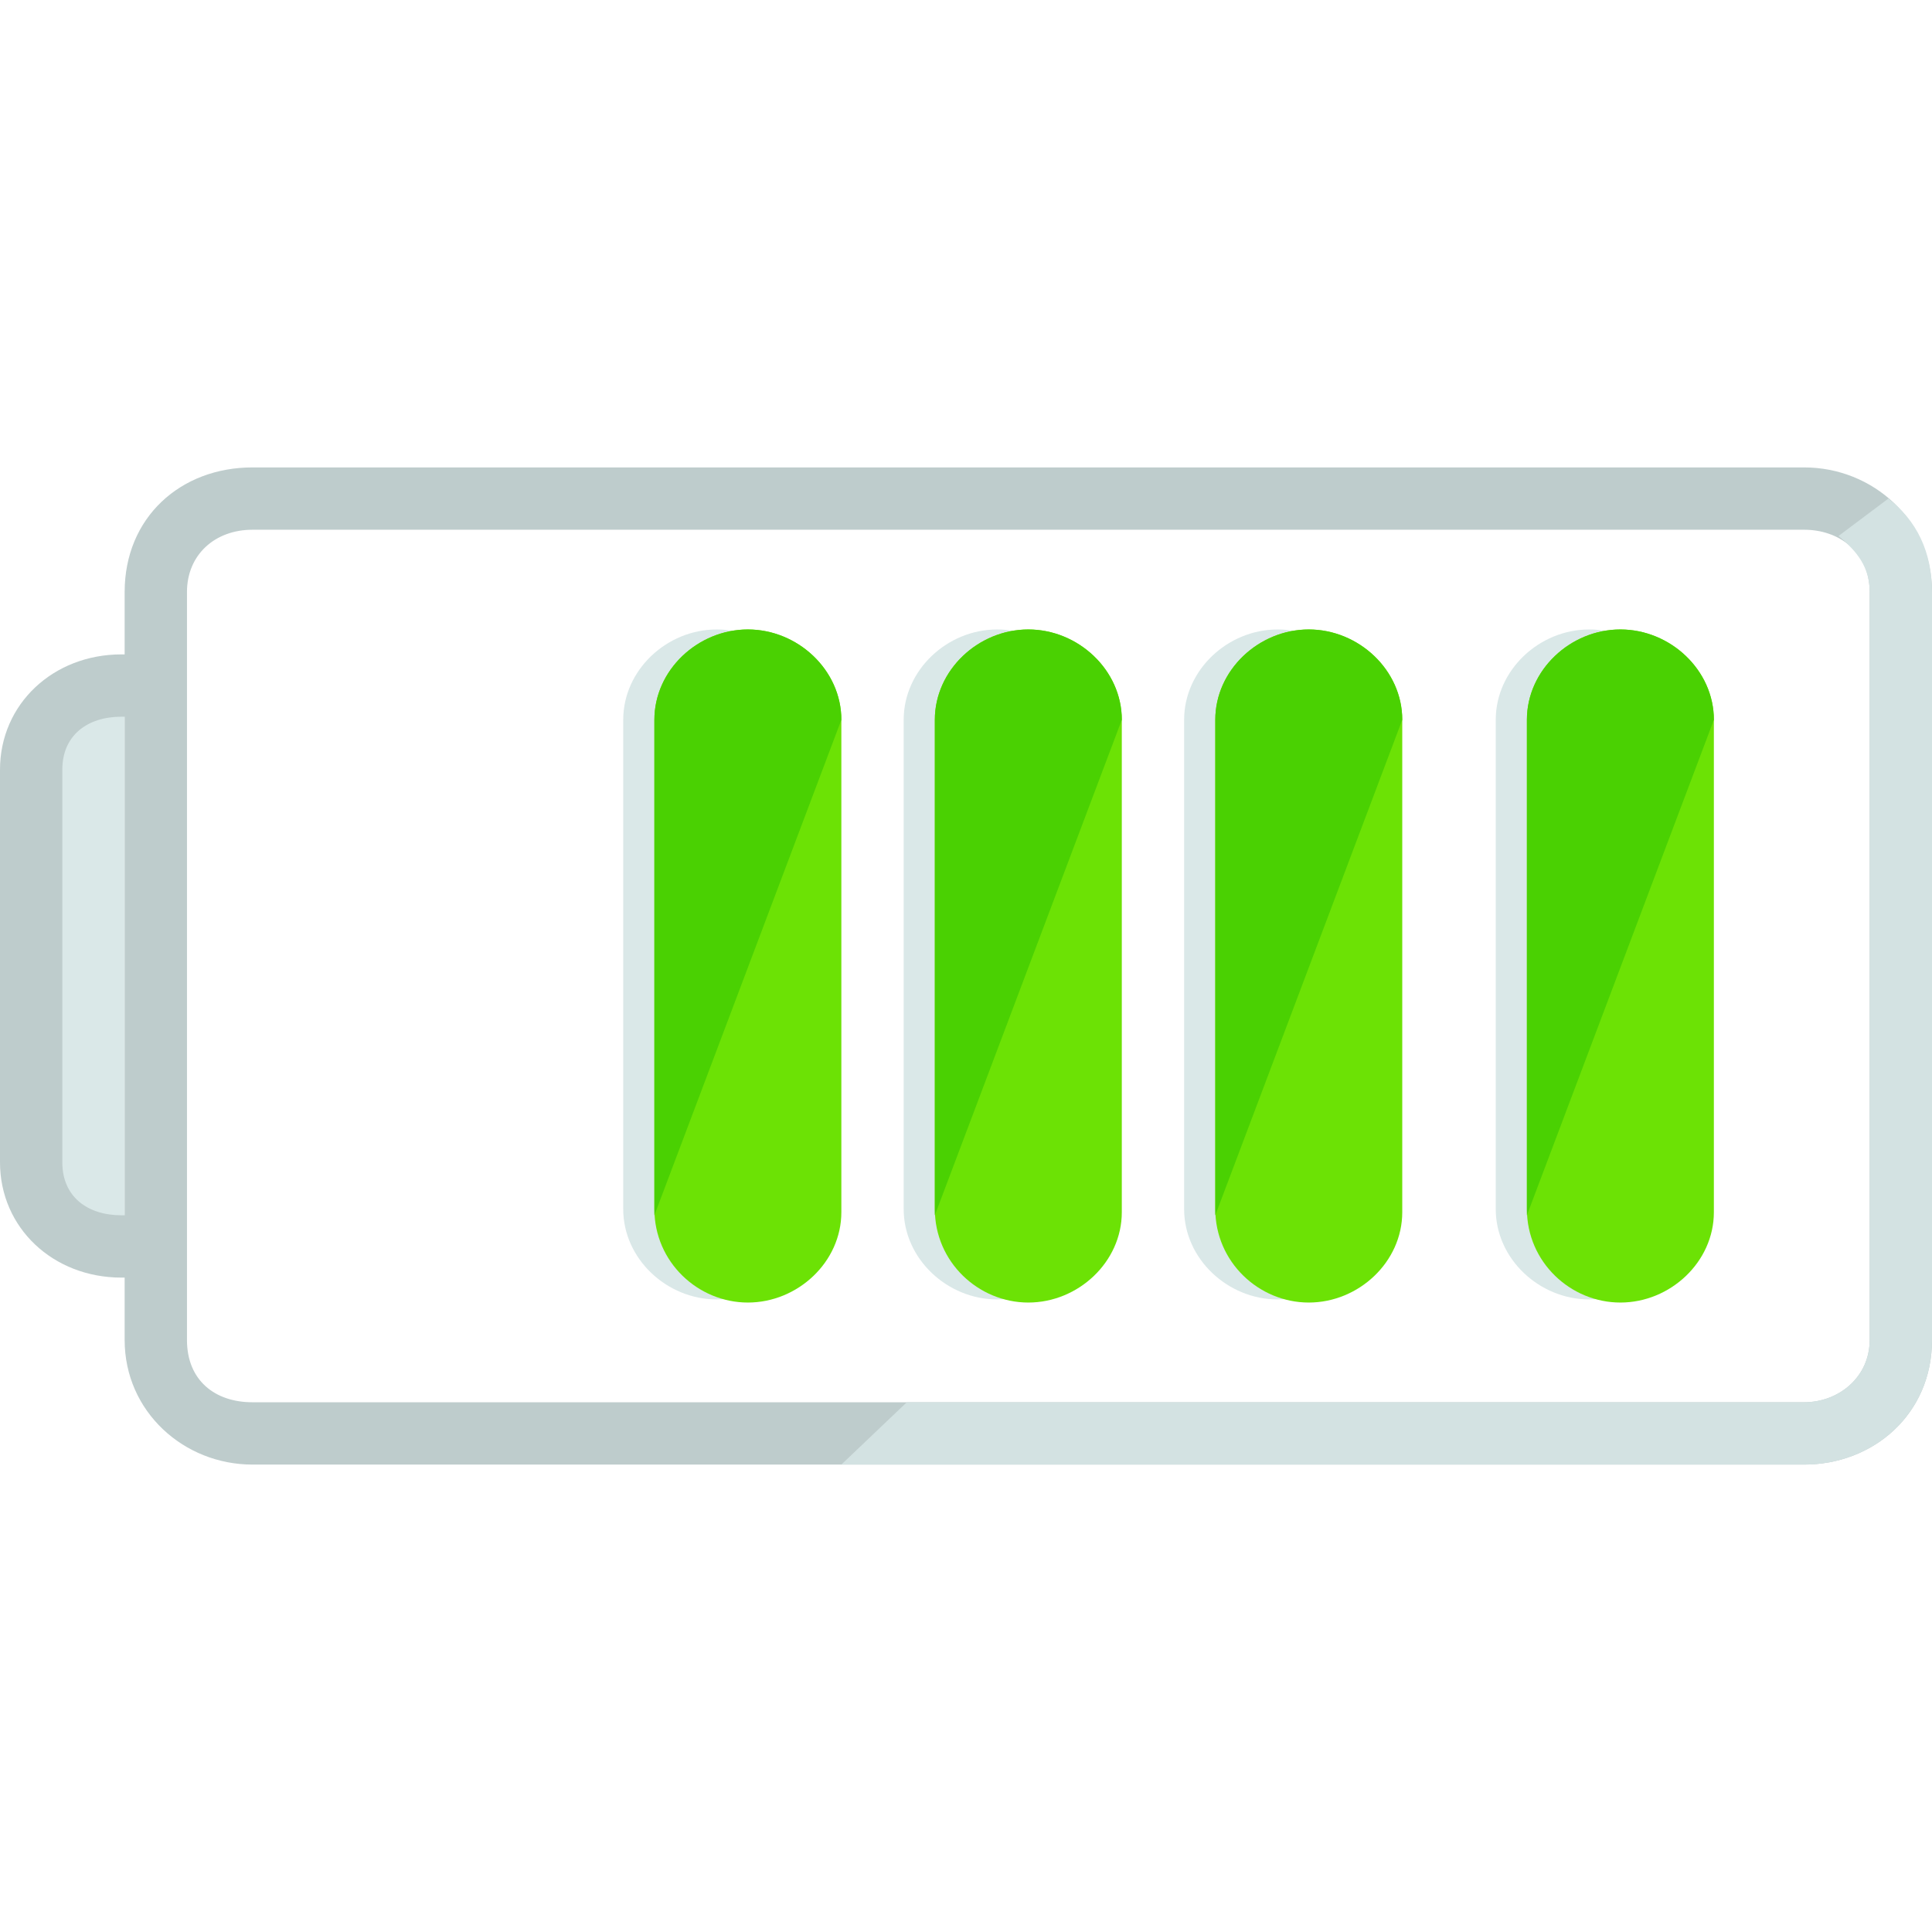 <?xml version="1.0" encoding="UTF-8" standalone="no"?>
<svg
   xmlns:dc="http://purl.org/dc/elements/1.1/"
   xmlns:cc="http://creativecommons.org/ns#"
   xmlns:rdf="http://www.w3.org/1999/02/22-rdf-syntax-ns#"
   xmlns:svg="http://www.w3.org/2000/svg"
   xmlns="http://www.w3.org/2000/svg"
   xmlns:sodipodi="http://sodipodi.sourceforge.net/DTD/sodipodi-0.dtd"
   xmlns:inkscape="http://www.inkscape.org/namespaces/inkscape"
   version="1.1"
   id="Layer_1"
   x="0px"
   y="0px"
   viewBox="0 0 496 496"
   style="enable-background:new 0 0 496 496;"
   xml:space="preserve"
   sodipodi:docname="charging.svg"
   inkscape:version="1.0.1 (c497b03c, 2020-09-10)"><defs
   id="defs898" /><sodipodi:namedview
   pagecolor="#ffffff"
   bordercolor="#666666"
   borderopacity="1"
   objecttolerance="10"
   gridtolerance="10"
   guidetolerance="10"
   inkscape:pageopacity="0"
   inkscape:pageshadow="2"
   inkscape:window-width="1078"
   inkscape:window-height="643"
   id="namedview896"
   showgrid="false"
   inkscape:zoom="1.3487903"
   inkscape:cx="32.992526"
   inkscape:cy="230.20628"
   inkscape:window-x="0"
   inkscape:window-y="23"
   inkscape:window-maximized="0"
   inkscape:current-layer="Layer_1" />
<g
   id="g843"
   transform="matrix(-1,0,0,1,496,0)">
	<path
   style="fill:#dae8e8"
   d="m 88,161.6 c -12.8,0 -24,10.4 -24,23.2 v 125.6 c 0,12.8 11.2,23.2 24,23.2 12.8,0 24,-10.4 24,-23.2 V 184.8 C 112,172 100.8,161.6 88,161.6 Z"
   id="path833" />
	<path
   style="fill:#dae8e8"
   d="m 168,161.6 c -12.8,0 -24,10.4 -24,23.2 v 125.6 c 0,12.8 11.2,23.2 24,23.2 12.8,0 24,-10.4 24,-23.2 V 184.8 c 0,-12.8 -11.2,-23.2 -24,-23.2 z"
   id="path835" />
	<path
   style="fill:#dae8e8"
   d="m 240,161.6 c -12.8,0 -24,10.4 -24,23.2 v 125.6 c 0,12.8 11.2,23.2 24,23.2 12.8,0 24,-10.4 24,-23.2 V 184.8 c 0,-12.8 -11.2,-23.2 -24,-23.2 z"
   id="path837" />
	<path
   style="fill:#dae8e8"
   d="m 312,161.6 c -12.8,0 -24,10.4 -24,23.2 v 125.6 c 0,12.8 11.2,23.2 24,23.2 12.8,0 24,-10.4 24,-23.2 V 184.8 c 0,-12.8 -11.2,-23.2 -24,-23.2 z"
   id="path839" />
	<path
   style="fill:#dae8e8"
   d="m 464,174.4 v 0 c 12.8,0 24,10.4 24,24 v 100 c 0,12.8 -11.2,24 -24,24 v 0"
   id="path841" />
</g>
<path
   style="fill:#6ce205"
   d="m 416,334.4 c 12.8,0 24,-10.4 24,-23.2 V 184.8 c 0,-12.8 -11.2,-23.2 -24,-23.2 -12.8,0 -24,10.4 -24,23.2 v 125.6 c 0,13.6 11.2,24 24,24 z"
   id="path845" />
<path
   style="fill:#4ad102"
   d="m 440,184.8 c 0,-12.8 -11.2,-23.2 -24,-23.2 -12.8,0 -24,10.4 -24,23.2 V 312"
   id="path847" />
<path
   style="fill:#6ce205"
   d="m 336,334.4 c 12.8,0 24,-10.4 24,-23.2 V 184.8 c 0,-12.8 -11.2,-23.2 -24,-23.2 -12.8,0 -24,10.4 -24,23.2 v 125.6 c 0,13.6 11.2,24 24,24 z"
   id="path849" />
<path
   style="fill:#4ad102"
   d="m 360,184.8 c 0,-12.8 -11.2,-23.2 -24,-23.2 -12.8,0 -24,10.4 -24,23.2 V 312"
   id="path851" />
<path
   style="fill:#6ce205"
   d="m 264,334.4 c 12.8,0 24,-10.4 24,-23.2 V 184.8 c 0,-12.8 -11.2,-23.2 -24,-23.2 -12.8,0 -24,10.4 -24,23.2 v 125.6 c 0,13.6 11.2,24 24,24 z"
   id="path853" />
<path
   style="fill:#4ad102"
   d="m 288,184.8 c 0,-12.8 -11.2,-23.2 -24,-23.2 -12.8,0 -24,10.4 -24,23.2 V 312"
   id="path855" />
<path
   style="fill:#6ce205"
   d="m 192,334.4 c 12.8,0 24,-10.4 24,-23.2 V 184.8 c 0,-12.8 -11.2,-23.2 -24,-23.2 -12.8,0 -24,10.4 -24,23.2 v 125.6 c 0,13.6 11.2,24 24,24 z"
   id="path857" />
<path
   style="fill:#4ad102"
   d="m 216,184.8 c 0,-12.8 -11.2,-23.2 -24,-23.2 -12.8,0 -24,10.4 -24,23.2 V 312"
   id="path859" />
<path
   style="fill:#becccc"
   d="M 31.2,168 H 32 v -16 c 0,-19.2 14.4,-32 32.8,-32 h 398.4 c 17.6,0 32.8,13.6 32.8,32 v 192 c 0,19.2 -15.2,32 -32.8,32 H 64.8 C 47.2,376 32,362.4 32,344 V 328 H 31.2 C 13.6,328 0,315.2 0,298.4 V 197.6 C 0,180.8 13.6,168 31.2,168 Z M 48,344 c 0,10.4 7.2,16 16.8,16 h 398.4 c 8.8,0 16.8,-6.4 16.8,-16 V 152 c 0,-10.4 -8,-16 -16.8,-16 H 64.8 C 55.2,136 48,142.4 48,152 V 344 Z M 16,298.4 c 0,8.8 6.4,13.6 15.2,13.6 H 32 V 184 H 31.2 C 22.4,184 16,188.8 16,197.6 Z"
   id="path861" />
<path
   style="fill:#d3e2e2"
   d="m 232.8,360 h 230.4 c 8.8,0 16.8,-6.4 16.8,-16 V 152 c 0,-6.4 -3.2,-10.4 -8,-14.4 l 12.8,-9.6 c 7.2,5.6 11.2,13.6 11.2,24 v 192 c 0,19.2 -15.2,32 -32.8,32 H 216 Z"
   id="path863" />
<g
   id="g865"
   transform="matrix(-1,0,0,1,496,0)">
</g>
<g
   id="g867"
   transform="matrix(-1,0,0,1,496,0)">
</g>
<g
   id="g869"
   transform="matrix(-1,0,0,1,496,0)">
</g>
<g
   id="g871"
   transform="matrix(-1,0,0,1,496,0)">
</g>
<g
   id="g873"
   transform="matrix(-1,0,0,1,496,0)">
</g>
<g
   id="g875"
   transform="matrix(-1,0,0,1,496,0)">
</g>
<g
   id="g877"
   transform="matrix(-1,0,0,1,496,0)">
</g>
<g
   id="g879"
   transform="matrix(-1,0,0,1,496,0)">
</g>
<g
   id="g881"
   transform="matrix(-1,0,0,1,496,0)">
</g>
<g
   id="g883"
   transform="matrix(-1,0,0,1,496,0)">
</g>
<g
   id="g885"
   transform="matrix(-1,0,0,1,496,0)">
</g>
<g
   id="g887"
   transform="matrix(-1,0,0,1,496,0)">
</g>
<g
   id="g889"
   transform="matrix(-1,0,0,1,496,0)">
</g>
<g
   id="g891"
   transform="matrix(-1,0,0,1,496,0)">
</g>
<g
   id="g893"
   transform="matrix(-1,0,0,1,496,0)">
</g>
</svg>
